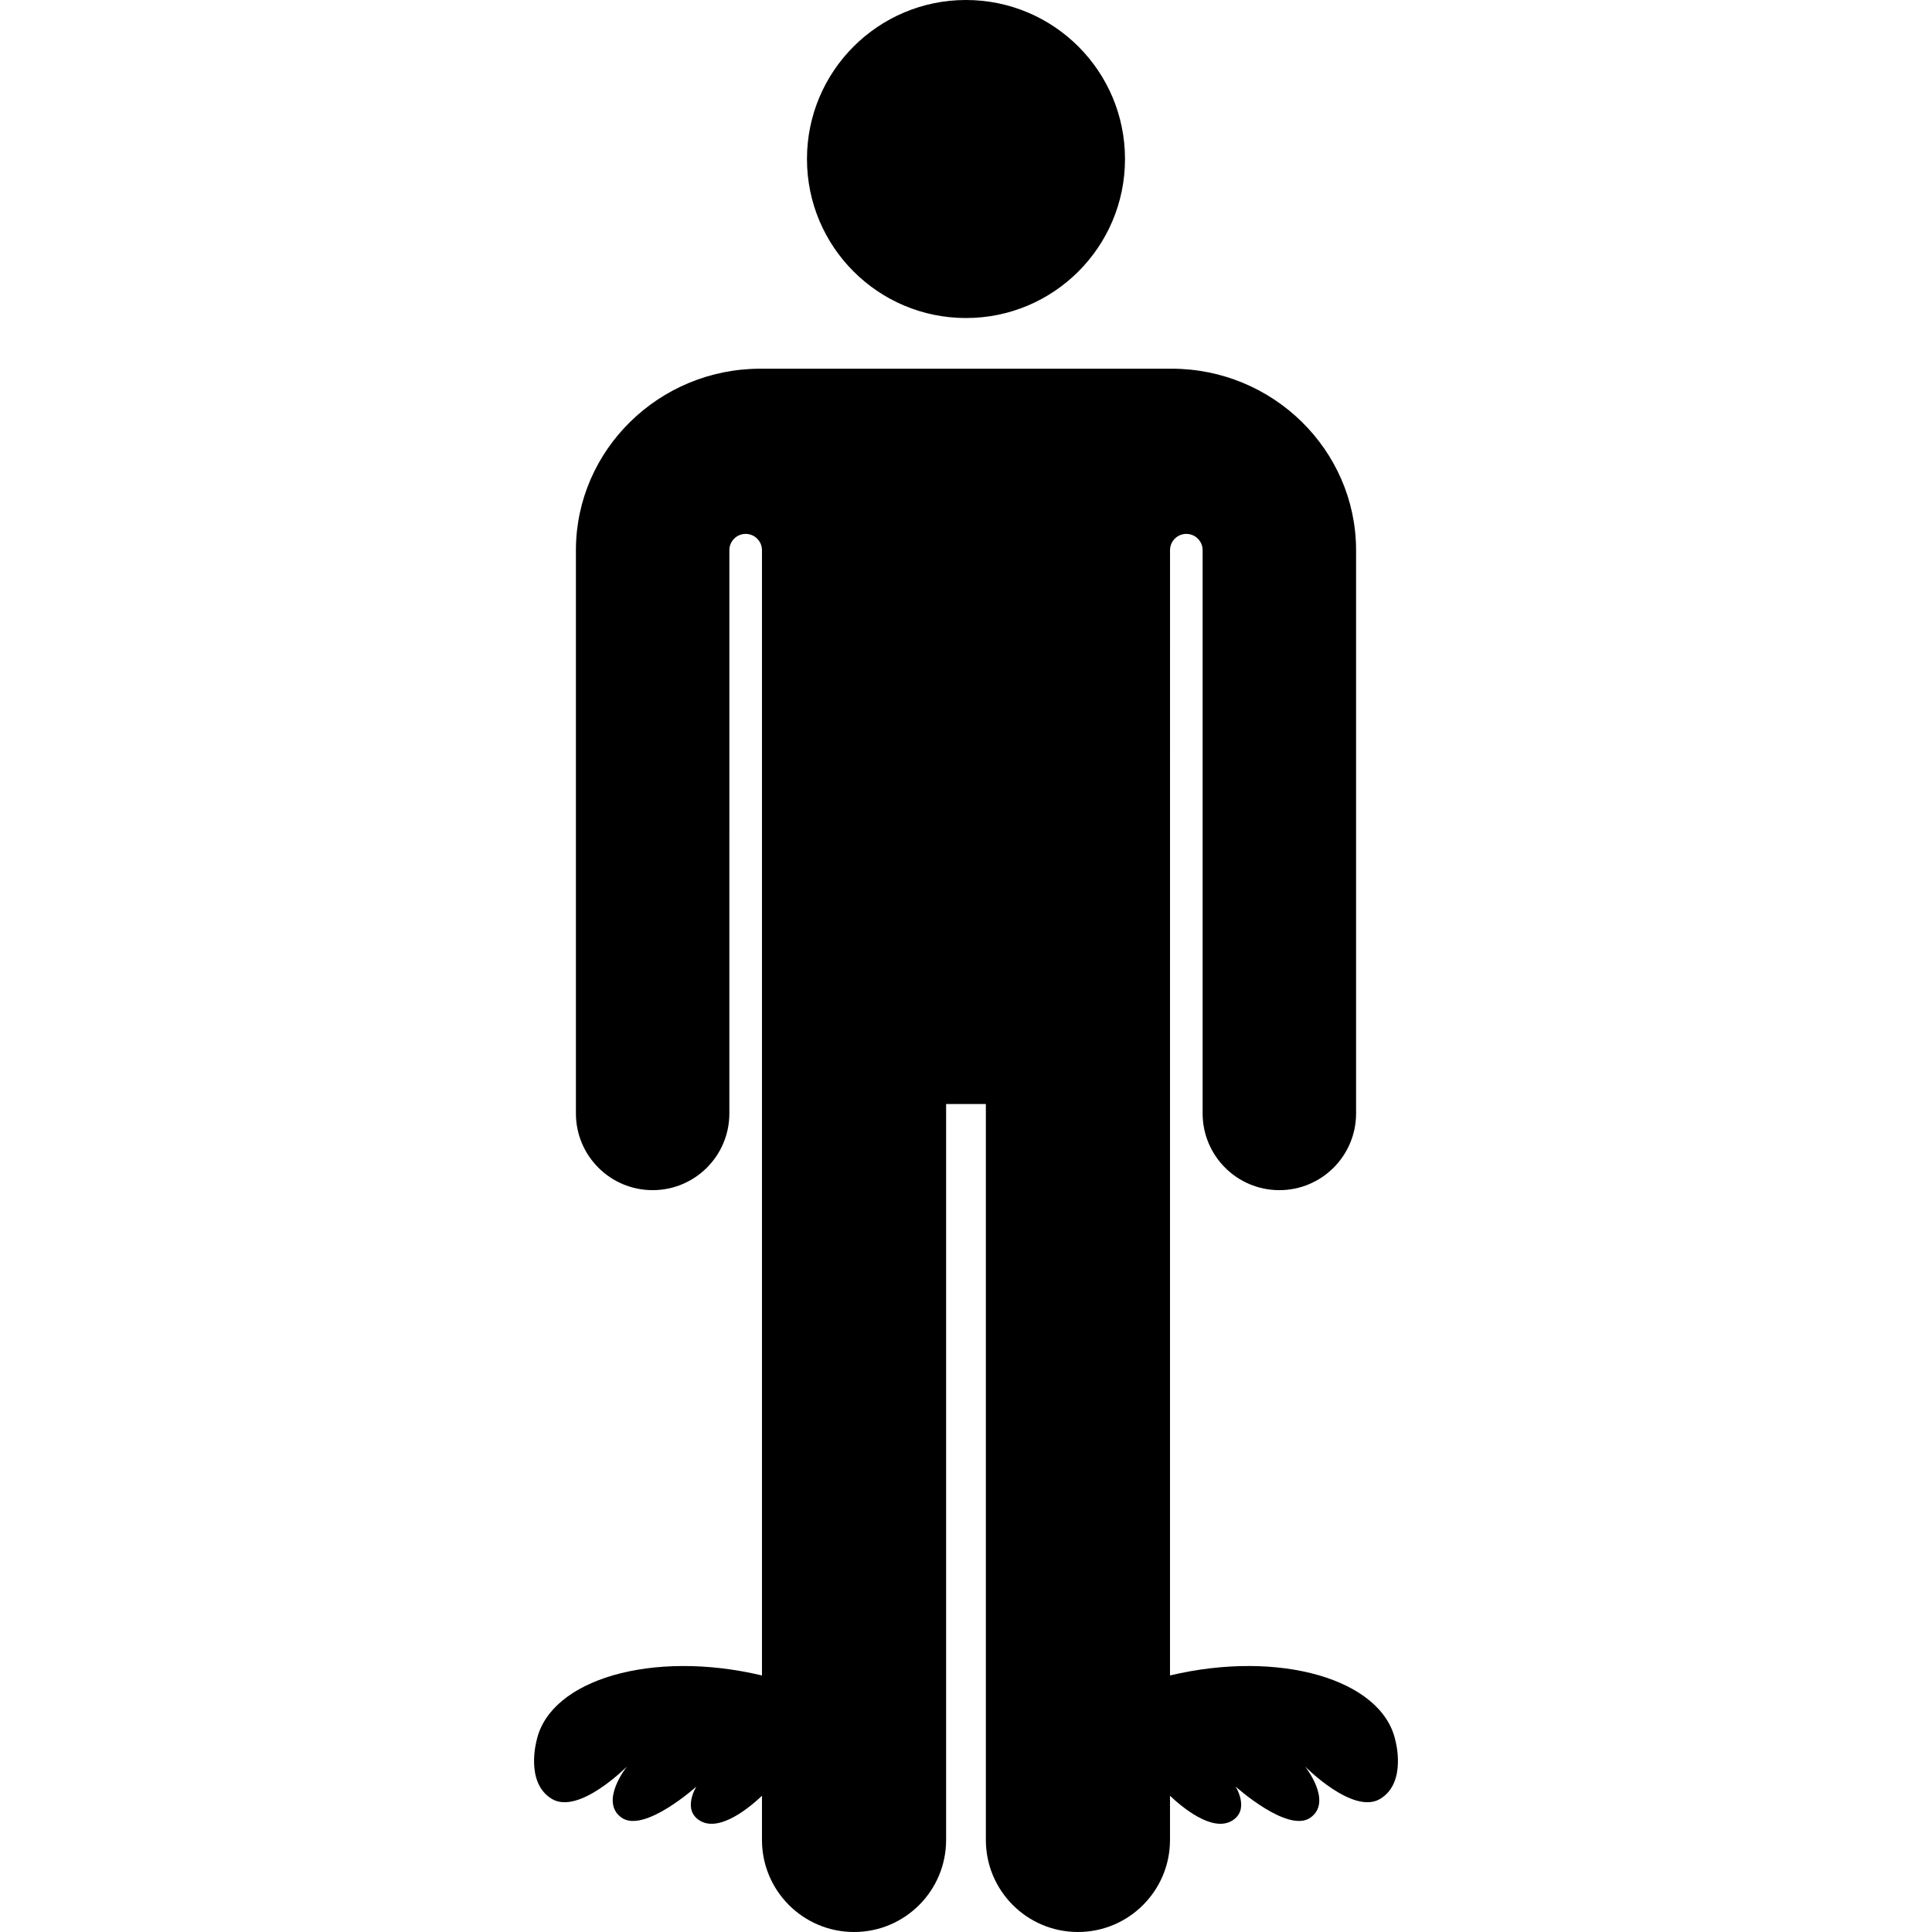 <?xml version="1.0" encoding="iso-8859-1"?>
<!-- Generator: Adobe Illustrator 19.0.0, SVG Export Plug-In . SVG Version: 6.00 Build 0)  -->
<svg xmlns="http://www.w3.org/2000/svg" xmlns:xlink="http://www.w3.org/1999/xlink" version="1.1" id="Capa_1" x="0px" y="0px" viewBox="0 0 512.002 512.002" style="enable-background:new 0 0 512.002 512.002;" xml:space="preserve">
<g>
	<g>
		<circle cx="255.997" cy="42.141" r="42.141"/>
	</g>
</g>
<g>
	<g>
		<path d="M369.759,461.107c-3.633-16.055-30.652-24-59.697-17.092l0.009-298.207c0-2.375,1.918-4.305,4.292-4.32    s4.318,1.891,4.347,4.265c0,0.002,0,0.004,0,0.005v149.313c0,11.229,9.103,20.333,20.333,20.333    c11.23,0,20.333-9.104,20.333-20.333V145.692c0-0.034,0-0.068,0-0.103c-0.133-26.399-22.055-47.876-48.868-47.876    c-48.847,0-60.264,0-109.017,0c-26.812,0-48.735,21.478-48.867,47.876c0,0.034,0,0.069,0,0.103v149.379    c0,11.229,9.103,20.333,20.333,20.333c11.23,0,20.333-9.104,20.333-20.333V145.76c0.027-2.378,1.968-4.285,4.345-4.271    c2.377,0.014,4.295,1.944,4.295,4.321c0,202.125,0,34.373,0,298.204c-29.063-6.903-56.057,1.048-59.688,17.095    c0,0-3.207,11.268,3.99,15.613c7.197,4.345,19.943-8.612,19.943-8.612s-7.451,9.263-1.487,13.567    c5.964,4.304,19.864-8.215,19.864-8.215s-3.945,6.243,1.064,9.113c5.258,3.012,13.297-3.809,16.314-6.669v11.697    c0,13.476,10.924,24.4,24.4,24.4c13.476,0,24.4-10.924,24.4-24.4v-195.03h10.534v195.029c0,13.476,10.924,24.4,24.4,24.4    s24.4-10.924,24.4-24.4v-11.706c3.008,2.855,11.059,9.694,16.323,6.678c5.01-2.87,1.064-9.113,1.064-9.113    s13.901,12.518,19.864,8.215c5.963-4.304-1.487-13.567-1.487-13.567s12.746,12.957,19.943,8.612    C372.966,472.376,369.759,461.107,369.759,461.107z"/>
	</g>
</g>
<g>
</g>
<g>
</g>
<g>
</g>
<g>
</g>
<g>
</g>
<g>
</g>
<g>
</g>
<g>
</g>
<g>
</g>
<g>
</g>
<g>
</g>
<g>
</g>
<g>
</g>
<g>
</g>
<g>
</g>
</svg>
